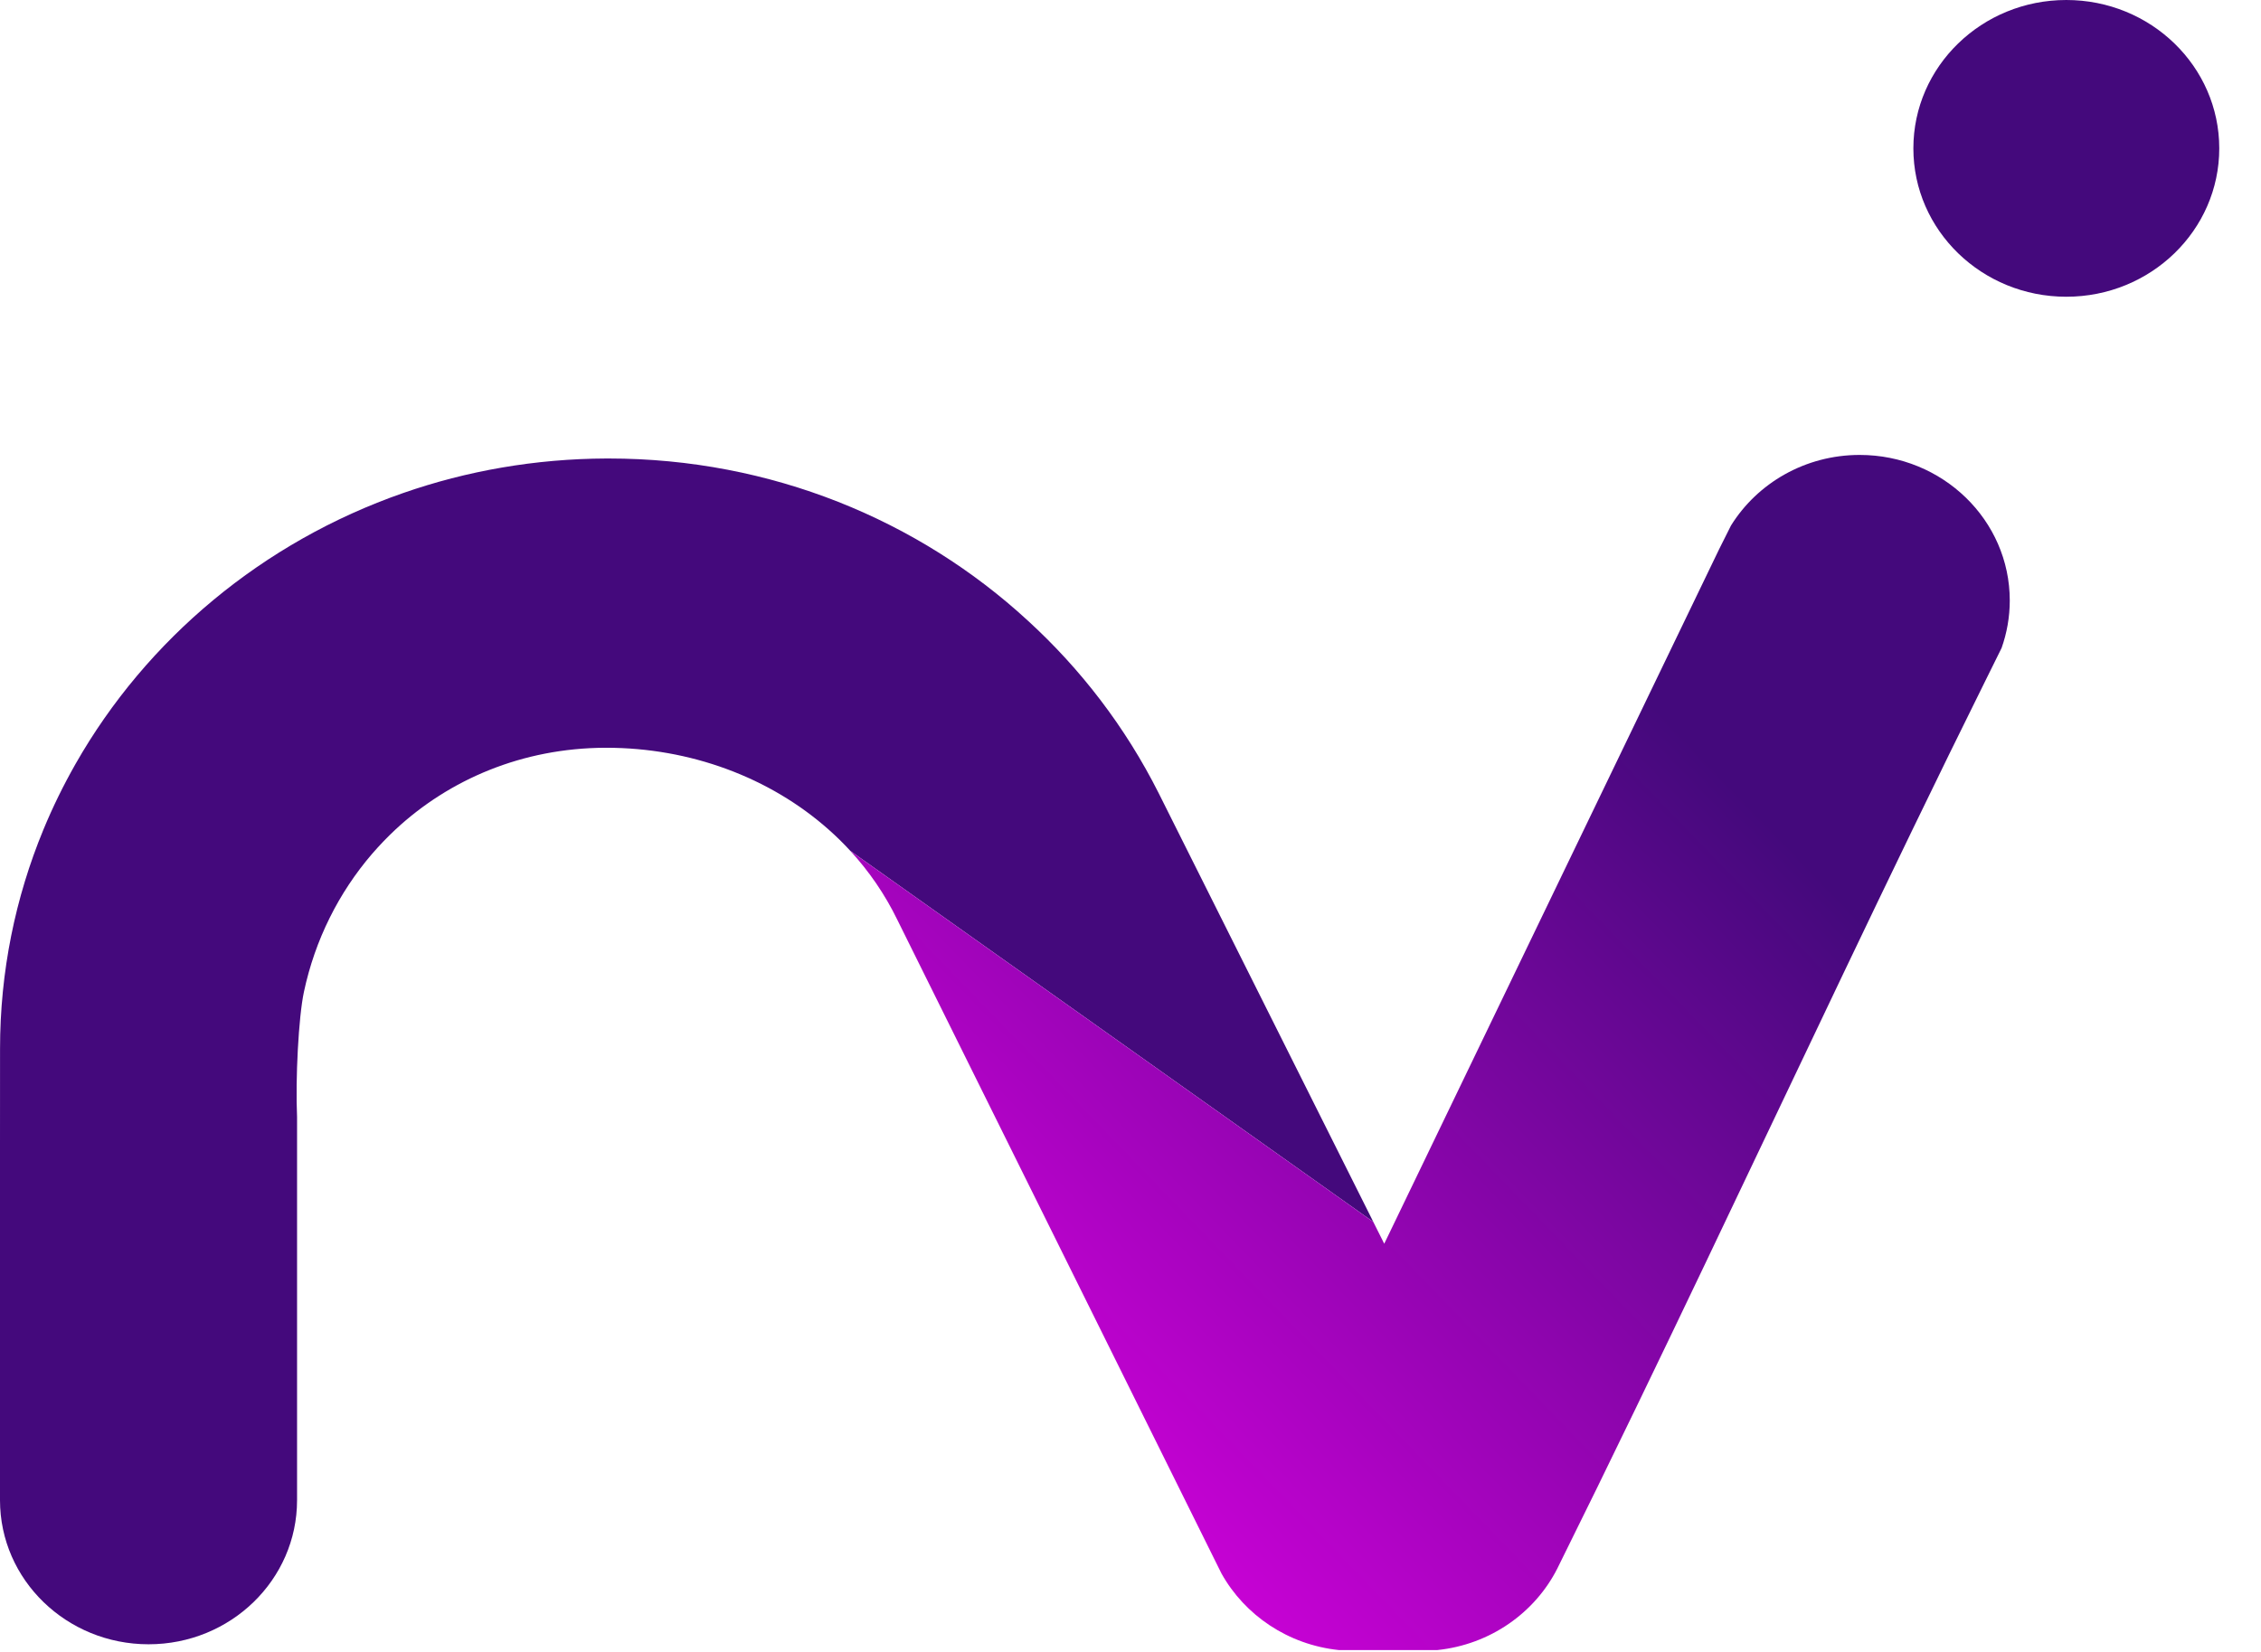<svg width="52" height="38" viewBox="0 0 52 38" fill="none" xmlns="http://www.w3.org/2000/svg">
<path fill-rule="evenodd" clip-rule="evenodd" d="M27.068 19.085L26.645 18.239C25.882 16.725 24.856 15.389 23.636 14.274C21.128 11.965 17.734 10.547 14.001 10.547C13.983 10.547 13.965 10.547 13.947 10.547C12.307 10.553 10.732 10.832 9.27 11.342C6.048 12.464 3.373 14.7 1.738 17.572C1.461 18.059 1.213 18.564 0.998 19.085C0.354 20.645 0 22.348 0.001 24.131L0 26.434L0 34.51C0 36.34 1.53 37.824 3.417 37.824C5.304 37.824 6.832 36.34 6.832 34.509V27.159V25.689C6.793 24.823 6.865 23.4 6.99 22.816C7.245 21.619 7.791 20.533 8.557 19.642C8.726 19.447 8.904 19.261 9.092 19.085C10.339 17.924 12.017 17.21 13.912 17.201C13.924 17.201 13.936 17.201 13.947 17.201C15.864 17.201 17.7 17.877 19.06 19.085C19.233 19.238 19.399 19.401 19.556 19.572L31.585 28.108L27.068 19.085Z" fill="#44097C"/>
<path fill-rule="evenodd" clip-rule="evenodd" d="M42.77 10.465C41.514 10.465 40.414 11.117 39.81 12.09L39.54 12.629L36.427 19.085L31.952 28.369L31.835 28.61L31.799 28.536L31.584 28.108L19.556 19.573C19.987 20.042 20.353 20.573 20.638 21.16L27.951 35.911L28.093 36.197C28.628 37.155 29.624 37.835 30.792 37.957C31.555 37.957 32.293 37.957 33.056 37.957C34.272 37.831 35.301 37.1 35.817 36.08C35.825 36.065 35.832 36.05 35.839 36.035C36.44 34.823 37.034 33.608 37.622 32.391C39.764 27.964 41.842 23.511 43.985 19.084C44.547 17.921 45.115 16.761 45.689 15.603C45.803 15.371 45.919 15.138 46.034 14.906C46.155 14.563 46.222 14.197 46.222 13.814C46.222 11.965 44.676 10.465 42.77 10.465Z" fill="url(#paint0_linear)"/>
<path d="M47.522 6.826C49.465 6.826 51.04 5.298 51.04 3.413C51.04 1.528 49.465 0 47.522 0C45.58 0 44.005 1.528 44.005 3.413C44.005 5.298 45.58 6.826 47.522 6.826Z" fill="#44097C"/>
<defs>
<linearGradient id="paint0_linear" x1="19.789" y1="35.16" x2="38.693" y2="16.896" gradientUnits="userSpaceOnUse">
<stop offset="0.011" stop-color="#E400E8"/>
<stop offset="1" stop-color="#44097C"/>
</linearGradient>
</defs>
</svg>
